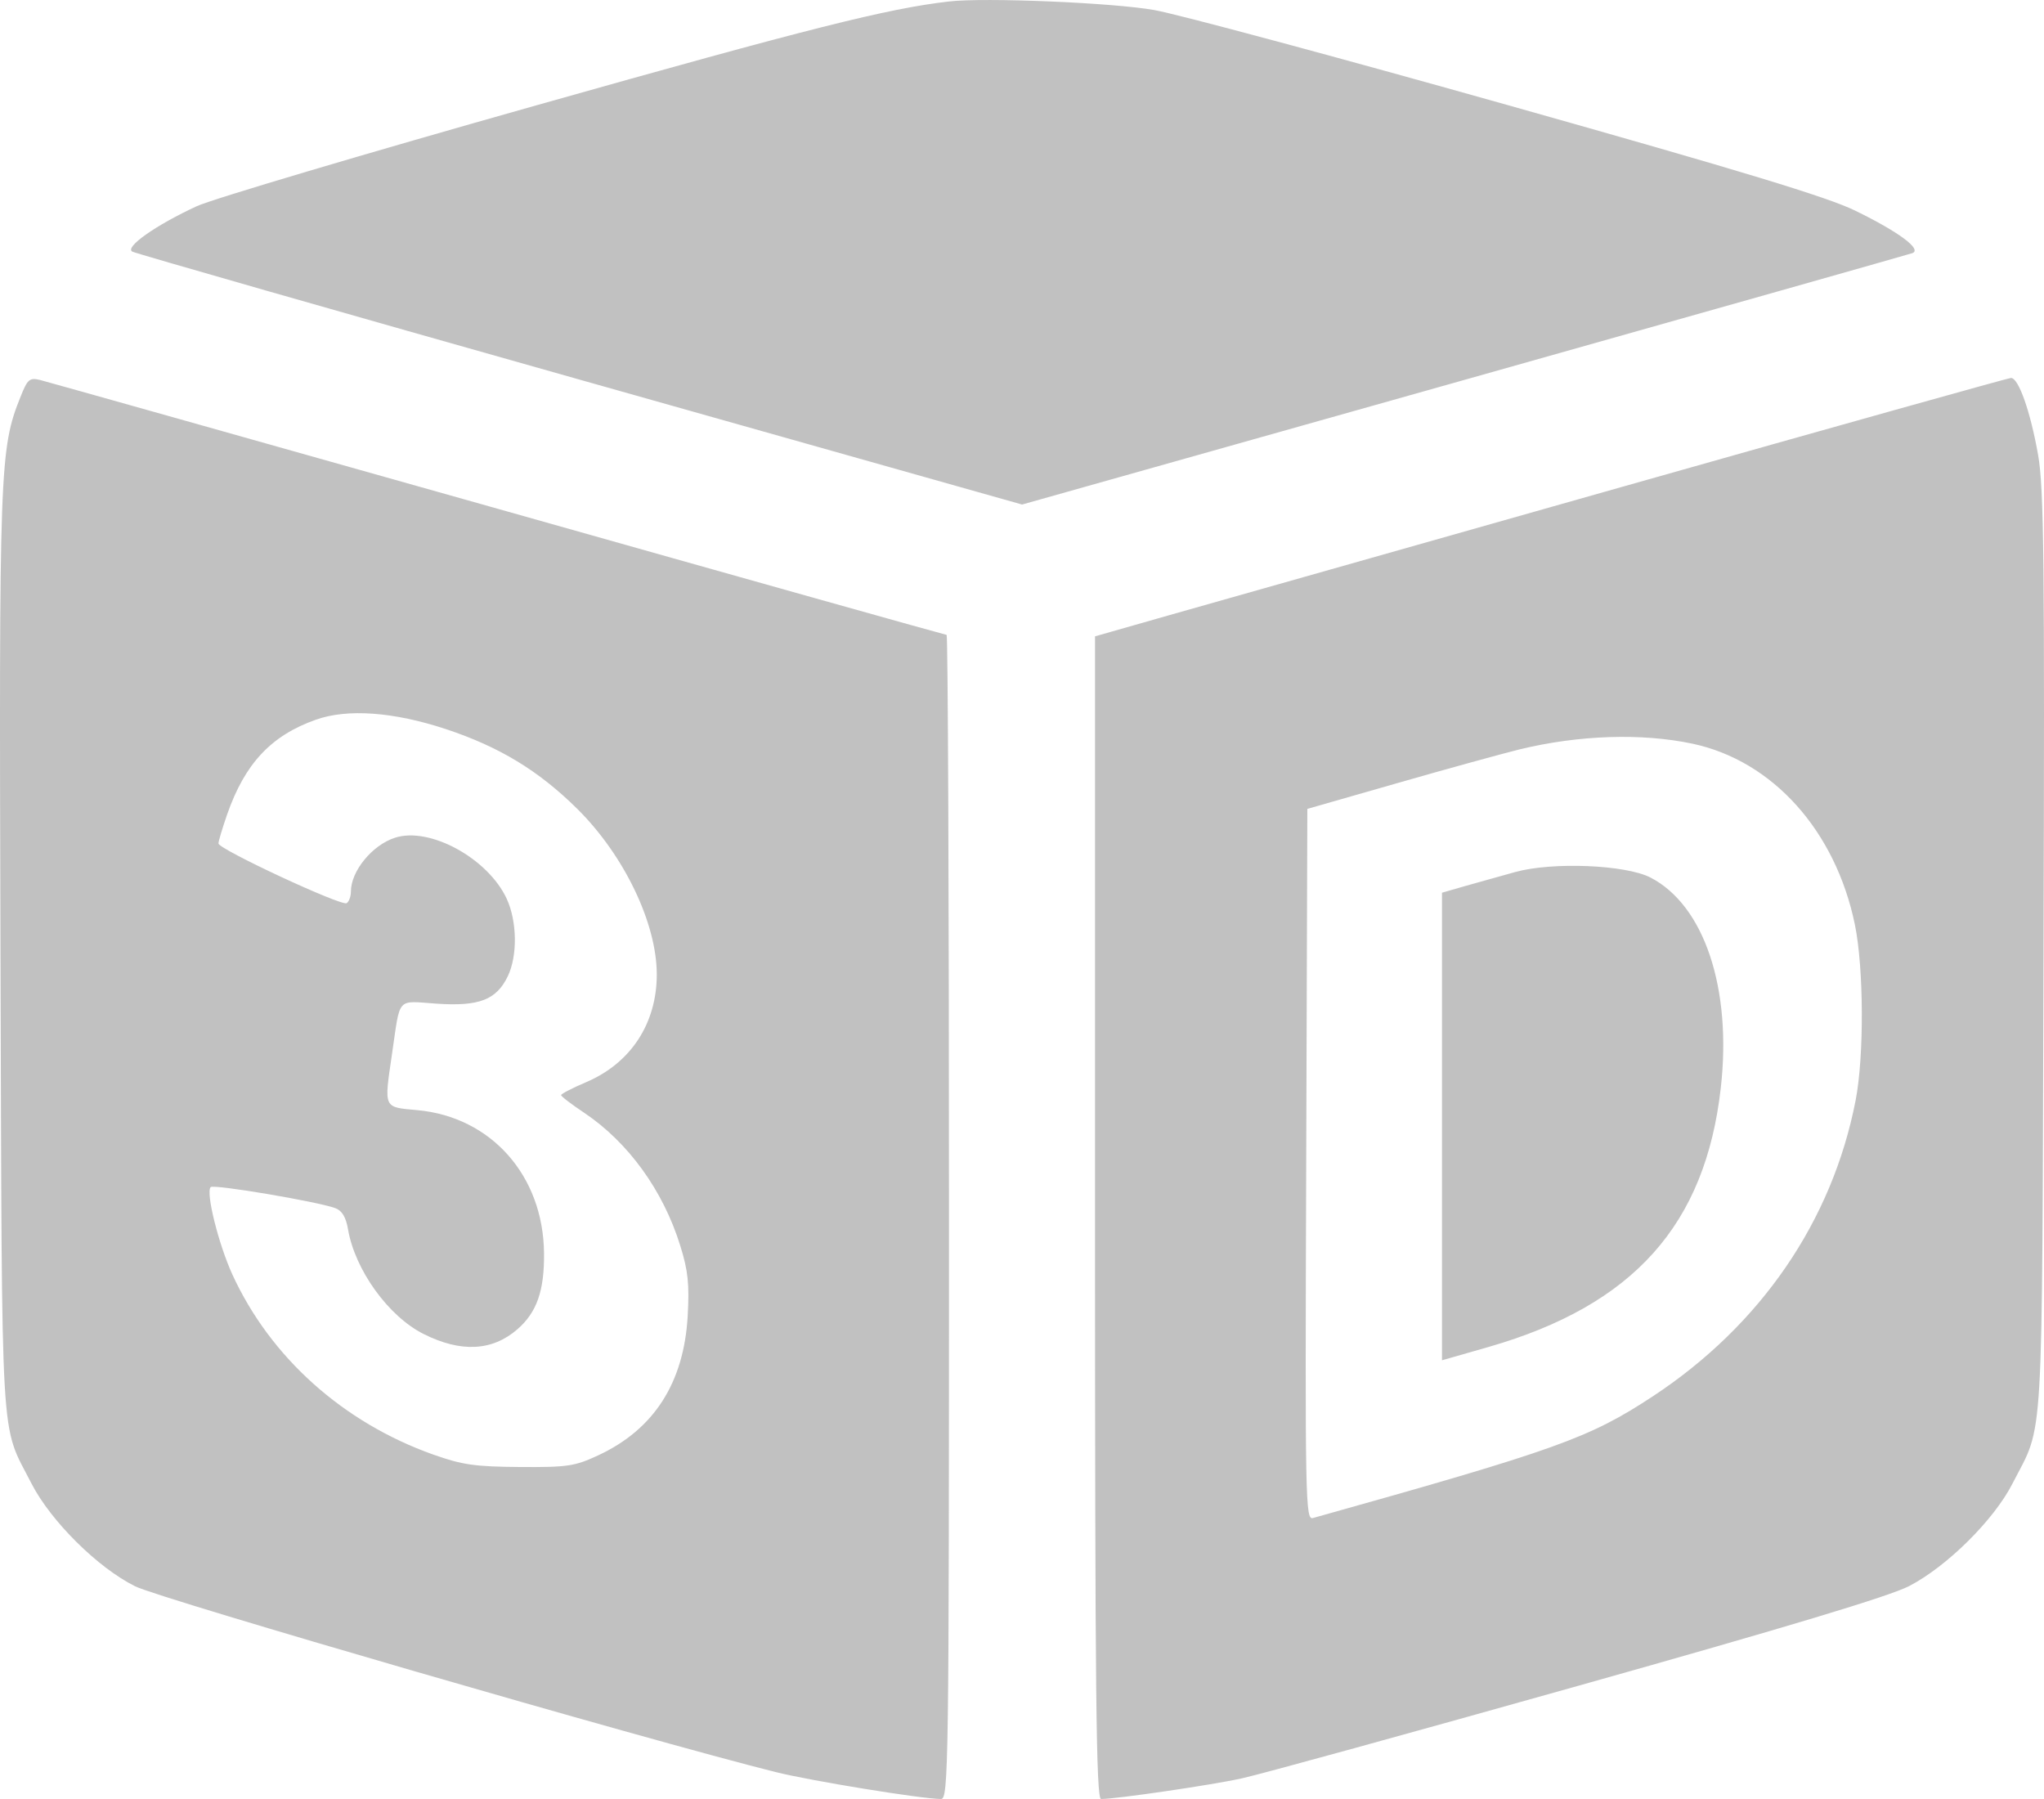 <svg width="25" height="22" viewBox="0 0 25 22" fill="none" xmlns="http://www.w3.org/2000/svg">
<path fill-rule="evenodd" clip-rule="evenodd" d="M11.607 0.018C10.858 0.104 9.908 0.343 6.553 1.29C4.465 1.879 2.6 2.433 2.408 2.521C1.909 2.751 1.521 3.023 1.618 3.077C1.661 3.1 4.126 3.806 7.098 4.645L12.501 6.17L17.903 4.648C20.874 3.811 23.343 3.112 23.389 3.096C23.513 3.051 23.228 2.838 22.691 2.576C22.354 2.411 21.308 2.093 18.447 1.287C16.359 0.699 14.411 0.175 14.119 0.123C13.614 0.033 12.046 -0.033 11.607 0.018ZM0.252 4.85C-0.005 5.491 -0.012 5.695 0.006 11.661C0.026 17.864 -0.002 17.383 0.385 18.142C0.62 18.6 1.194 19.171 1.653 19.399C1.954 19.55 7.898 21.273 9.484 21.67C9.915 21.778 11.274 21.999 11.509 22C11.602 22 11.607 21.624 11.607 14.882C11.607 10.967 11.594 7.764 11.578 7.764C11.563 7.764 9.094 7.071 6.092 6.223C3.09 5.376 0.57 4.667 0.491 4.647C0.362 4.616 0.337 4.636 0.252 4.85ZM19.871 5.945C17.306 6.671 14.8 7.381 14.301 7.523L13.393 7.782V14.891C13.393 20.725 13.407 22 13.467 22C13.653 22 14.817 21.83 15.187 21.748C15.414 21.699 17.265 21.189 19.302 20.616C21.87 19.894 23.111 19.52 23.351 19.396C23.815 19.155 24.388 18.587 24.615 18.142C25.003 17.383 24.974 17.864 24.994 11.661C25.009 6.856 24.999 5.971 24.928 5.564C24.834 5.032 24.688 4.617 24.595 4.622C24.561 4.624 22.435 5.219 19.871 5.945ZM5.456 8.917C6.107 9.133 6.586 9.423 7.057 9.888C7.632 10.456 8.033 11.289 8.033 11.917C8.033 12.515 7.716 13 7.171 13.233C7.001 13.305 6.863 13.377 6.863 13.392C6.863 13.408 6.99 13.505 7.145 13.608C7.685 13.971 8.11 14.557 8.32 15.233C8.416 15.54 8.433 15.704 8.411 16.095C8.364 16.913 7.997 17.482 7.315 17.798C7.029 17.931 6.941 17.944 6.358 17.94C5.809 17.936 5.655 17.914 5.299 17.788C4.196 17.396 3.308 16.6 2.843 15.588C2.672 15.214 2.514 14.579 2.577 14.517C2.614 14.48 3.884 14.694 4.103 14.775C4.183 14.805 4.231 14.885 4.256 15.03C4.34 15.528 4.75 16.098 5.182 16.314C5.638 16.542 6.02 16.523 6.328 16.256C6.566 16.049 6.659 15.784 6.654 15.323C6.644 14.377 6.008 13.659 5.105 13.576C4.684 13.537 4.696 13.565 4.796 12.879C4.899 12.179 4.844 12.24 5.341 12.274C5.861 12.309 6.072 12.227 6.211 11.938C6.331 11.688 6.325 11.268 6.198 10.992C5.969 10.497 5.255 10.106 4.83 10.245C4.552 10.335 4.292 10.653 4.292 10.902C4.292 10.963 4.268 11.027 4.24 11.045C4.175 11.084 2.672 10.384 2.672 10.315C2.672 10.287 2.72 10.128 2.778 9.96C2.995 9.338 3.317 8.994 3.864 8.801C4.25 8.664 4.815 8.705 5.456 8.917ZM20.702 9.095C21.682 9.304 22.45 10.159 22.687 11.307C22.796 11.839 22.801 12.914 22.696 13.456C22.41 14.931 21.536 16.206 20.215 17.076C19.438 17.587 19.041 17.729 16.059 18.564C15.966 18.591 15.962 18.368 15.976 14.242L15.99 9.892L17.107 9.572C17.721 9.396 18.387 9.213 18.587 9.164C19.313 8.988 20.08 8.963 20.702 9.095ZM18.533 10.664C18.365 10.71 18.095 10.786 17.932 10.832L17.637 10.917V13.776V16.635L18.21 16.471C19.979 15.961 20.858 14.979 21.047 13.303C21.184 12.087 20.844 11.07 20.186 10.731C19.882 10.575 18.989 10.538 18.533 10.664Z" fill="#C1C1C1"/>
</svg>
